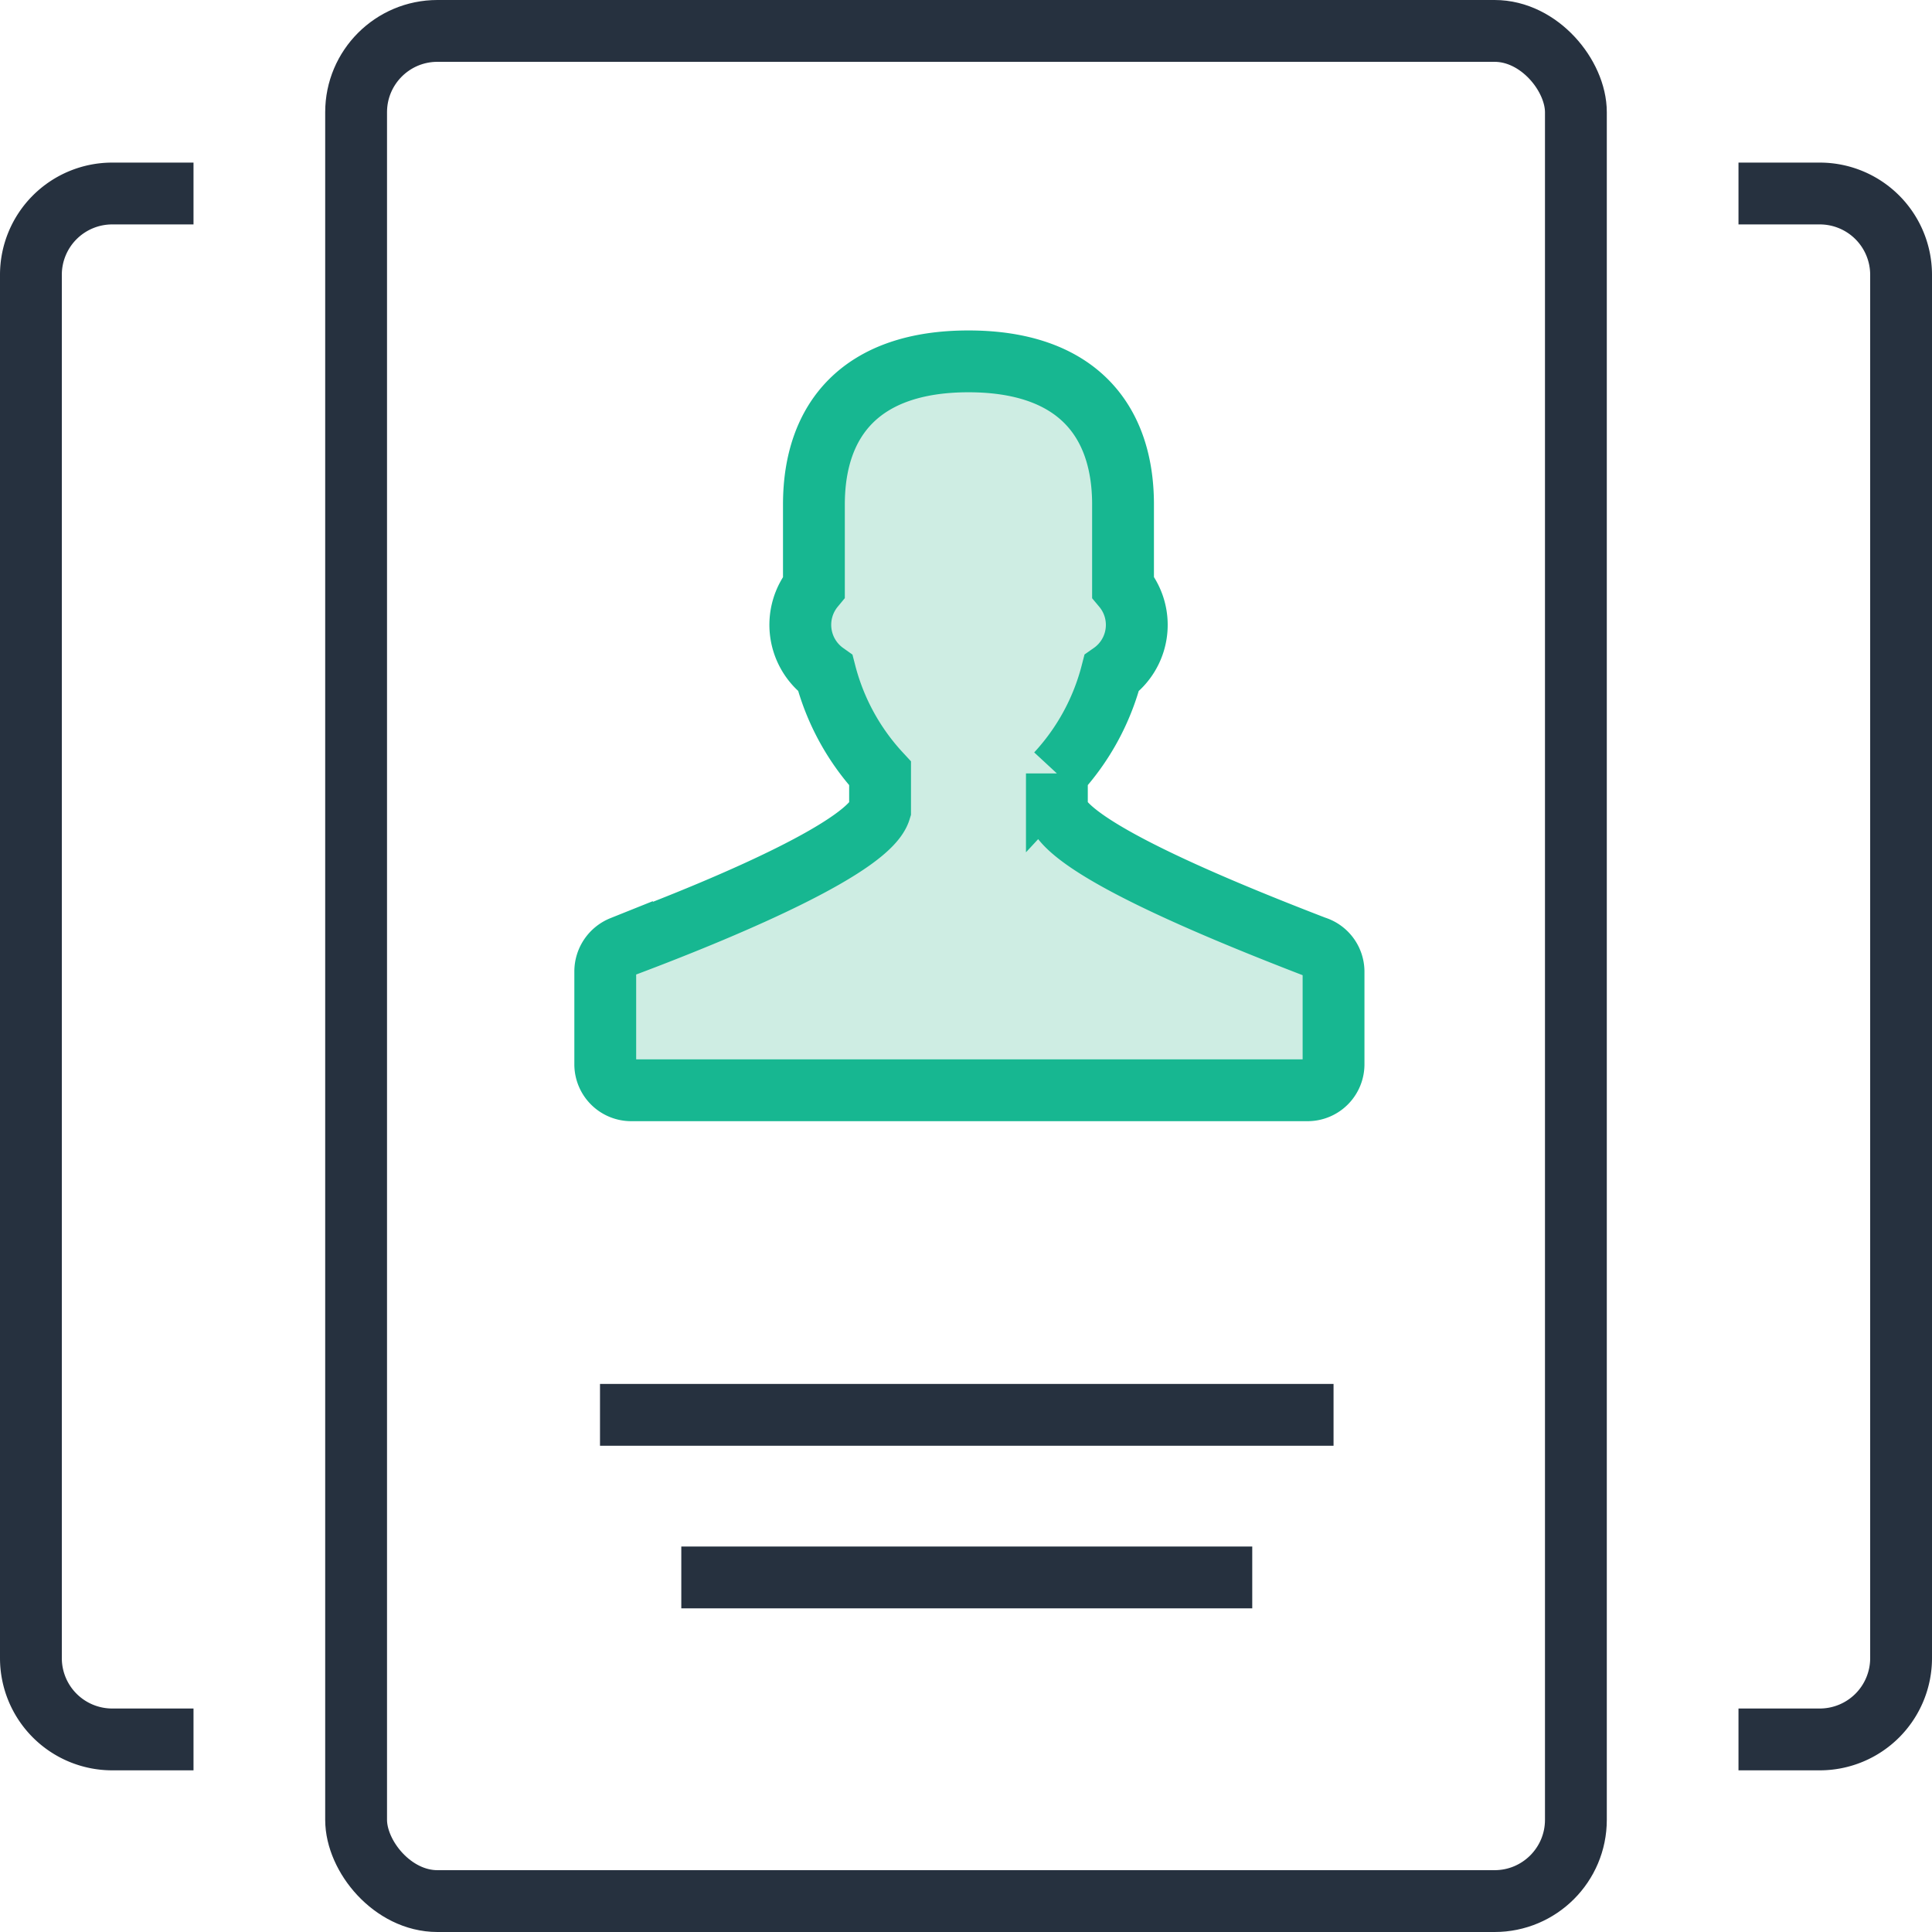 <svg id="Layer_1" data-name="Layer 1" xmlns="http://www.w3.org/2000/svg" viewBox="0 0 62.5 62.5">
  <title>icon-job-step3</title>
  <path d="M1062.37,326.36c-3.79-1.46-8-3.28-8.35-4.42v-1.19a7.55,7.55,0,0,0,1.77-3.24,1.91,1.91,0,0,0,.37-2.79v-2.67c0-2.75-1.53-4.63-5-4.63s-5,1.88-5,4.63v2.67a1.92,1.92,0,0,0,.37,2.79,7.55,7.55,0,0,0,1.77,3.24v1.19c-.35,1.14-4.56,3-8.35,4.42a.86.86,0,0,0-.54.79v3a.84.84,0,0,0,.84.85h21.88a.84.84,0,0,0,.84-.85v-3A.84.84,0,0,0,1062.37,326.36Z" transform="translate(-1019.83 -295.73)" fill="#ceede3"/>
  <path d="M1062.37,326.36c-3.79-1.46-8-3.28-8.35-4.42v-1.19a7.55,7.55,0,0,0,1.77-3.24,1.91,1.91,0,0,0,.37-2.79v-2.67c0-2.75-1.53-4.63-5-4.63s-5,1.88-5,4.63v2.67a1.92,1.92,0,0,0,.37,2.79,7.55,7.55,0,0,0,1.77,3.24v1.19c-.35,1.14-4.56,3-8.35,4.42a.86.86,0,0,0-.54.79v3a.84.84,0,0,0,.84.85h21.88a.84.84,0,0,0,.84-.85v-3A.84.84,0,0,0,1062.37,326.36Z" transform="translate(-1019.83 -295.73)" fill="none" stroke="#17b791" stroke-linecap="square" stroke-width="2"/>
  <line x1="43.14" y1="45.77" x2="19.41" y2="45.77" fill="none" stroke="#26313f" stroke-linejoin="round" stroke-width="2"/>
  <line x1="40.51" y1="51.03" x2="22.04" y2="51.03" fill="none" stroke="#26313f" stroke-linejoin="round" stroke-width="2"/>
  <rect x="11.52" y="1" width="39.46" height="60.5" rx="2.63" ry="2.63" fill="none" stroke="#26313f" stroke-linejoin="round" stroke-width="2"/>
  <path d="M1026.09,352h-2.63a2.63,2.63,0,0,1-2.63-2.63V304.62a2.63,2.63,0,0,1,2.63-2.63h2.63" transform="translate(-1019.83 -295.73)" fill="none" stroke="#26313f" stroke-linejoin="round" stroke-width="2"/>
  <path d="M1076.07,352h2.63a2.63,2.63,0,0,0,2.63-2.63V304.62a2.63,2.63,0,0,0-2.63-2.63h-2.63" transform="translate(-1019.83 -295.73)" fill="none" stroke="#26313f" stroke-linejoin="round" stroke-width="2"/>
</svg>
